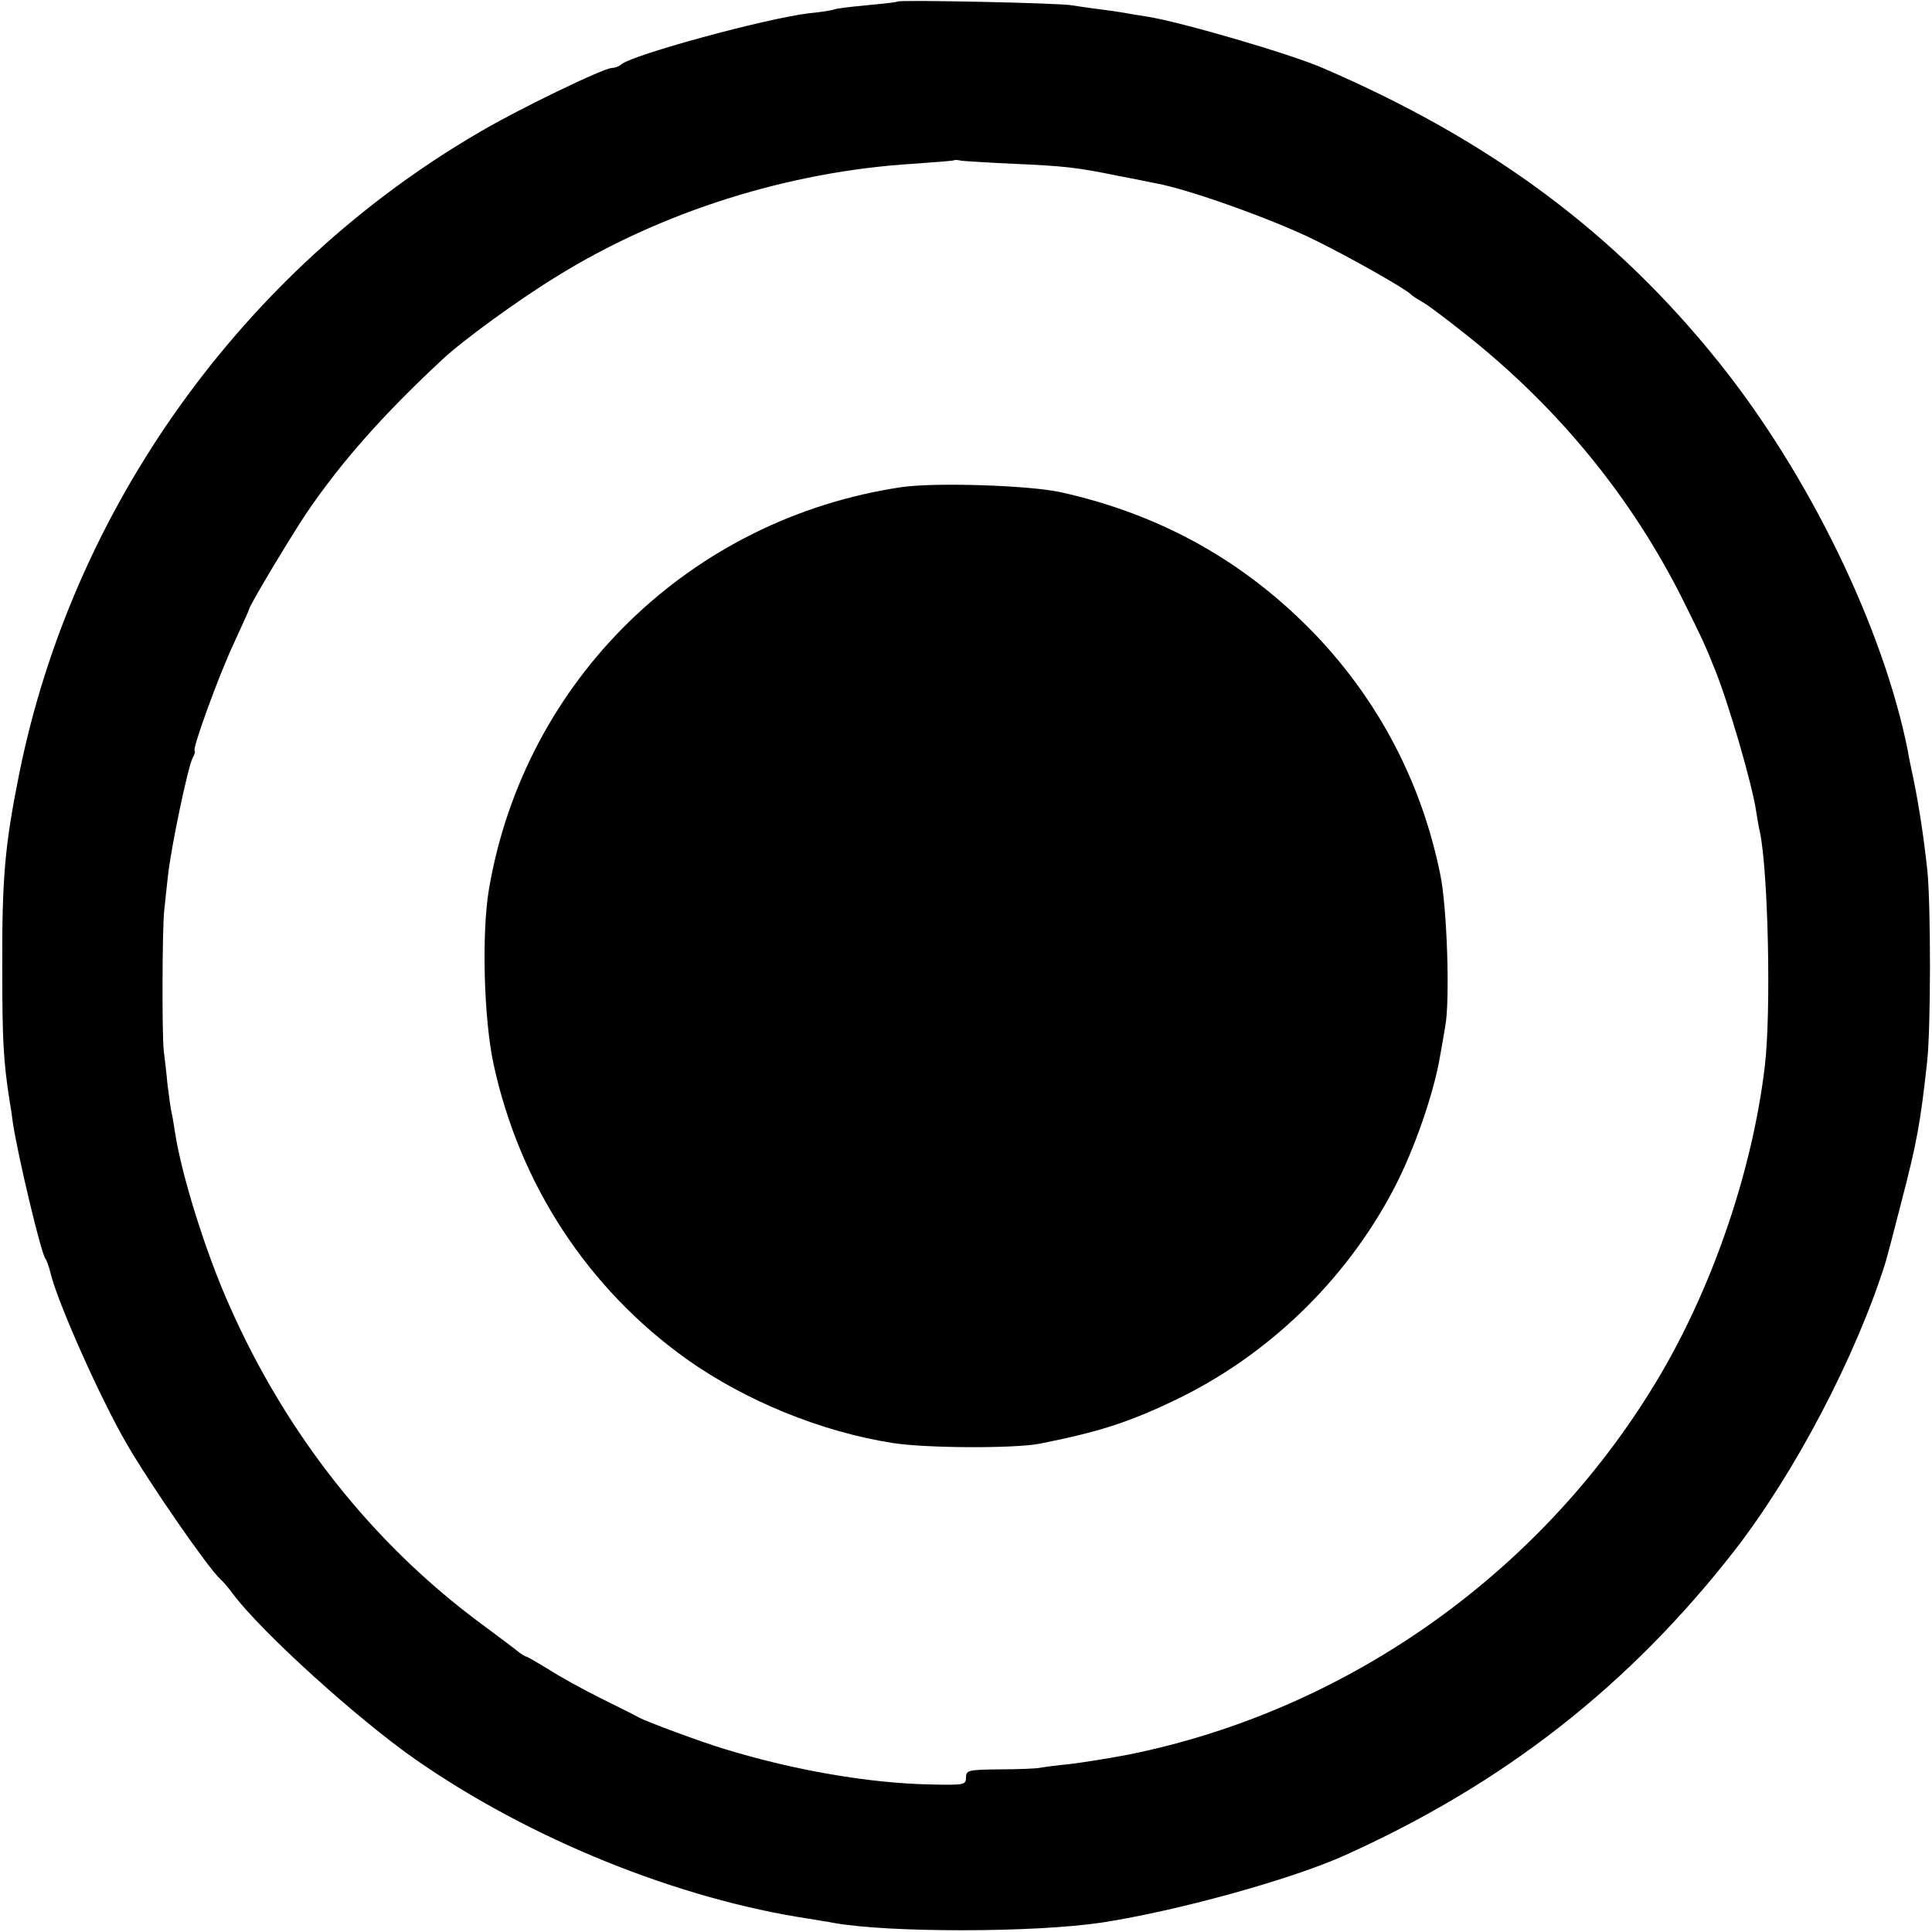 <?xml version="1.0" standalone="no"?>
<!DOCTYPE svg PUBLIC "-//W3C//DTD SVG 20010904//EN"
 "http://www.w3.org/TR/2001/REC-SVG-20010904/DTD/svg10.dtd">
<svg version="1.0" xmlns="http://www.w3.org/2000/svg"
 width="512pt" height="512pt" viewBox="0 0 512 512"
 preserveAspectRatio="xMidYMid meet">
<g transform="translate(0,512) scale(0.1,-0.1)"
fill="#000000" stroke="none">
<path d="M2379 5116 c-2 -2 -40 -6 -83 -10 -44 -4 -82 -9 -85 -11 -4 -2 -34
-7 -66 -10 -117 -14 -472 -111 -499 -136 -6 -5 -16 -9 -24 -9 -22 0 -250 -110
-356 -173 -624 -365 -1073 -993 -1215 -1697 -38 -190 -46 -274 -45 -520 0
-184 3 -241 19 -345 3 -16 7 -43 9 -60 14 -91 74 -343 86 -360 4 -5 10 -23 14
-39 19 -79 132 -332 201 -451 63 -109 217 -331 249 -360 6 -5 22 -23 34 -40
78 -103 329 -330 482 -437 304 -212 698 -371 1045 -423 22 -4 51 -8 65 -11
145 -26 530 -26 710 1 200 31 494 112 639 176 424 190 757 450 1037 809 160
206 322 514 401 765 2 6 21 78 42 160 41 158 50 207 68 370 10 90 10 408 1
505 -9 85 -22 172 -37 245 -6 28 -13 61 -15 75 -65 326 -262 732 -501 1030
-274 342 -604 588 -1050 780 -85 37 -376 122 -465 136 -14 2 -38 6 -55 9 -16
3 -50 8 -75 11 -25 3 -56 8 -70 10 -30 6 -455 15 -461 10z m306 -430 c134 -6
166 -9 278 -32 42 -8 88 -17 101 -20 84 -15 303 -93 416 -148 98 -48 248 -133
260 -147 3 -3 15 -11 27 -18 13 -6 67 -47 121 -90 244 -194 437 -431 572 -701
53 -107 57 -115 85 -185 35 -86 98 -301 109 -375 3 -19 7 -44 10 -55 22 -107
30 -477 13 -620 -32 -271 -134 -574 -275 -815 -304 -519 -825 -892 -1412
-1010 -52 -10 -122 -21 -155 -25 -33 -3 -69 -8 -80 -10 -11 -2 -59 -4 -107 -4
-82 -1 -88 -2 -88 -22 0 -19 -5 -20 -94 -18 -160 3 -360 37 -546 94 -63 19
-203 71 -226 83 -10 6 -57 29 -103 52 -46 23 -108 57 -137 76 -30 18 -57 34
-60 34 -2 0 -10 5 -17 10 -7 6 -52 40 -102 77 -288 213 -517 503 -667 843 -64
143 -127 347 -144 458 -3 20 -7 44 -9 52 -2 8 -7 42 -11 75 -3 33 -8 74 -10
90 -5 43 -4 323 1 370 2 22 7 64 10 93 8 76 53 289 65 312 6 11 8 20 6 20 -9
0 64 201 105 288 21 46 39 85 39 87 0 9 108 189 152 255 92 135 200 258 360
407 53 50 200 157 301 219 278 173 618 280 948 300 57 4 105 8 107 9 2 2 11 1
20 -1 9 -1 71 -5 137 -8z"/>
<path d="M2389 3829 c-559 -83 -998 -510 -1093 -1064 -20 -116 -14 -345 12
-465 69 -319 250 -595 512 -782 155 -110 355 -192 545 -222 87 -14 322 -15
390 -2 156 31 235 56 360 116 244 117 451 316 578 558 55 104 108 258 124 357
3 17 9 50 13 75 13 68 5 315 -13 402 -49 242 -161 457 -330 635 -186 194 -410
320 -678 379 -84 18 -333 26 -420 13z"/>
</g>
</svg>
